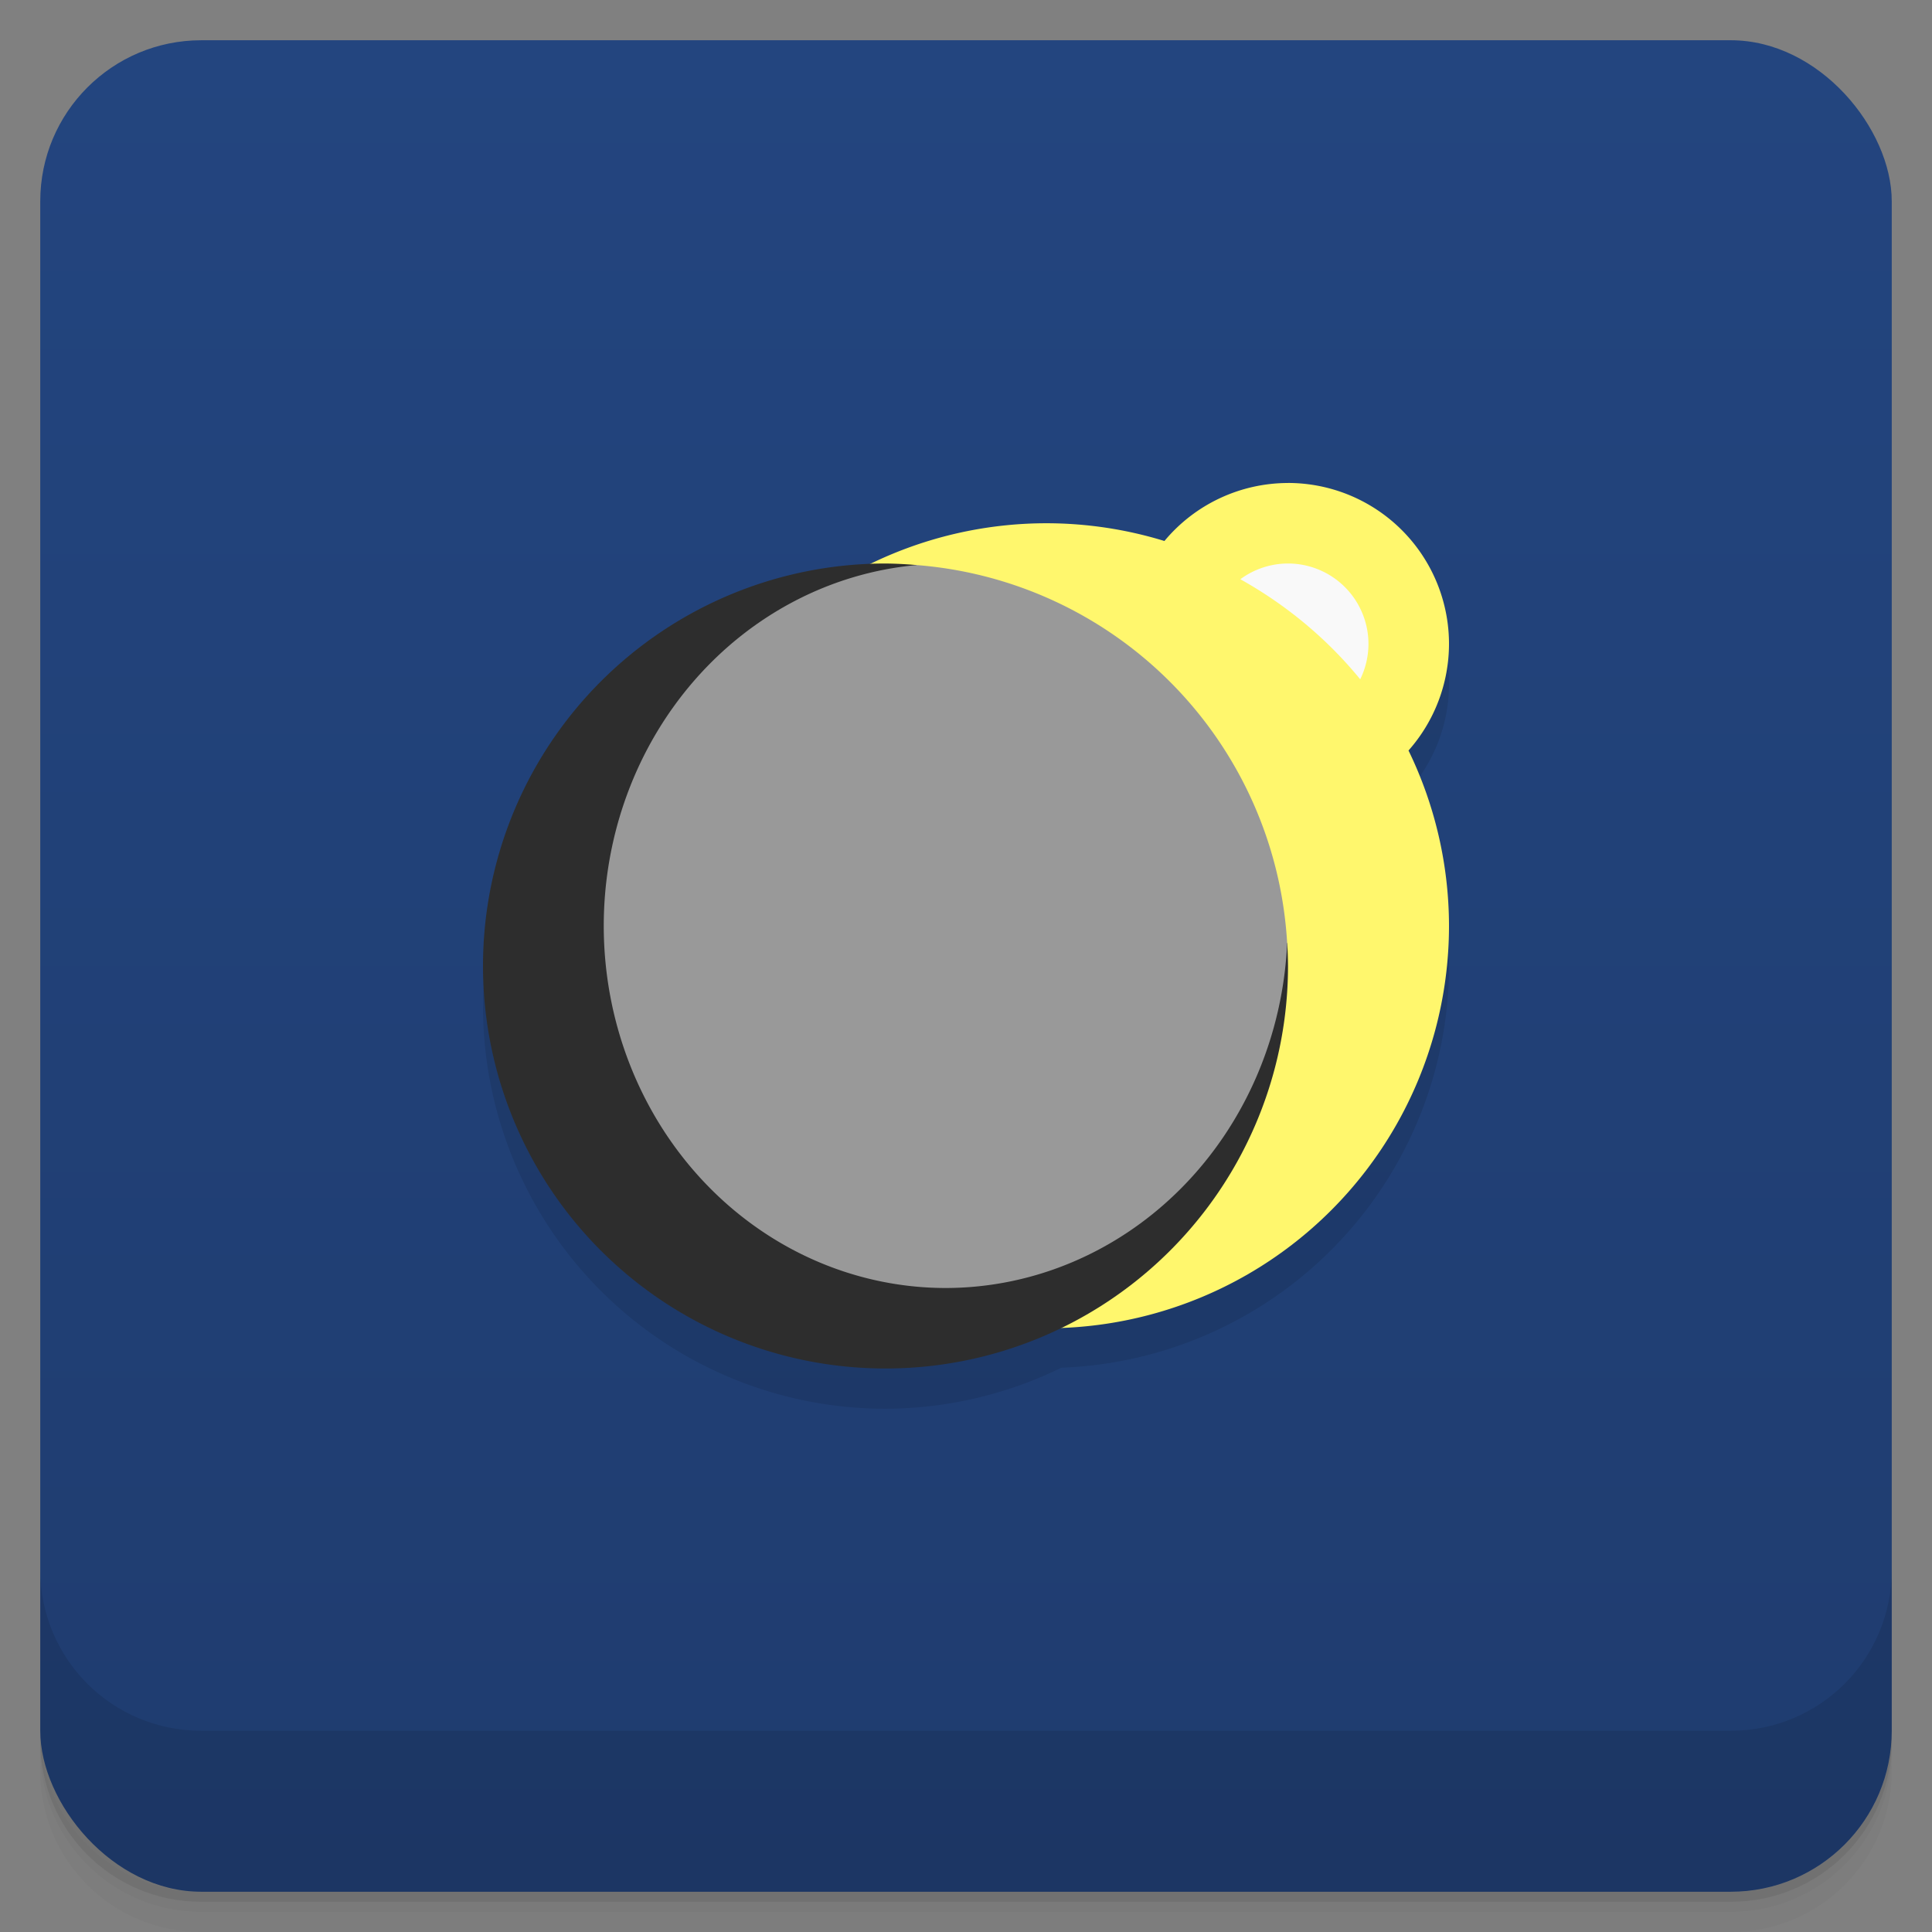 <svg version="1.1" viewBox="0 0 48 48" xmlns="http://www.w3.org/2000/svg">
 <rect x="0" y="0" width="48" height="48" fill="#808080" stroke="none"/>
 <defs>
  <linearGradient id="bg" x2="0" y1="1" y2="47" gradientUnits="userSpaceOnUse">
   <stop style="stop-color:#23457f" offset="0"/>
   <stop style="stop-color:#1f3c6f" offset="1"/>
  </linearGradient>
 </defs>
 <path d="m1 43v0.25c0 2.216 1.784 4 4 4h38c2.216 0 4-1.784 4-4v-0.25c0 2.216-1.784 4-4 4h-38c-2.216 0-4-1.784-4-4zm0 0.5v0.5c0 2.216 1.784 4 4 4h38c2.216 0 4-1.784 4-4v-0.5c0 2.216-1.784 4-4 4h-38c-2.216 0-4-1.784-4-4z" style="opacity:.02"/>
 <path d="m1 43.25v0.25c0 2.216 1.784 4 4 4h38c2.216 0 4-1.784 4-4v-0.25c0 2.216-1.784 4-4 4h-38c-2.216 0-4-1.784-4-4z" style="opacity:.05"/>
 <path d="m1 43v0.25c0 2.216 1.784 4 4 4h38c2.216 0 4-1.784 4-4v-0.25c0 2.216-1.784 4-4 4h-38c-2.216 0-4-1.784-4-4z" style="opacity:.1"/>
 <rect x="1" y="1" width="46" height="46" rx="4" style="fill:url(#bg)"/>
 <path d="m1 39v4c0 2.216 1.784 4 4 4h38c2.216 0 4-1.784 4-4v-4c0 2.216-1.784 4-4 4h-38c-2.216 0-4-1.784-4-4z" style="opacity:.1"/>
 <path d="M 32,13 A 4,4 0 0 0 28.93,14.441 10,10 0 0 0 26,14 10,10 0 0 0 21.631,15.02 10,10 0 0 0 12,25 10,10 0 0 0 22,35 10,10 0 0 0 26.369,33.98 10,10 0 0 0 36,24 10,10 0 0 0 34.994,19.646 4,4 0 0 0 36,17 4,4 0 0 0 32,13 Z" style="opacity:.1;paint-order:stroke fill markers;stroke-width:1.111"/>
 <path d="m32 12a4 4 0 0 0-3.07 1.441 10 10 0 0 0-2.93-0.441 10 10 0 0 0-10 10 10 10 0 0 0 10 10 10 10 0 0 0 10-10 10 10 0 0 0-1.006-4.354 4 4 0 0 0 1.006-2.647 4 4 0 0 0-4-4z" style="fill:#fff76d;paint-order:stroke fill markers;stroke-width:1.111"/>
 <path d="m22 14a10 10 0 0 0-10 10 10 10 0 0 0 10 10 10 10 0 0 0 10-10 10 10 0 0 0-0.02-0.57 10 10 0 0 0-2e-3 0l-11.979 0.57 2.773-9.961a10 10 0 0 0-0.773-0.039z" style="fill:#2d2d2d;paint-order:stroke fill markers;stroke-width:1.111"/>
 <path d="m22.773 14.039a8.5 9 0 0 0-7.773 8.961 8.5 9 0 0 0 8.5 9 8.5 9 0 0 0 8.479-8.57 10 10 0 0 0-9.205-9.391z" style="fill:#999;paint-order:stroke fill markers"/>
 <path d="m32 14a2 2 0 0 0-1.184 0.391 10.5 10 0 0 1 2.978 2.486 2 2 0 0 0 0.205-0.877 2 2 0 0 0-2-2z" style="fill:#f9f9f9;paint-order:stroke fill markers"/>
</svg>
